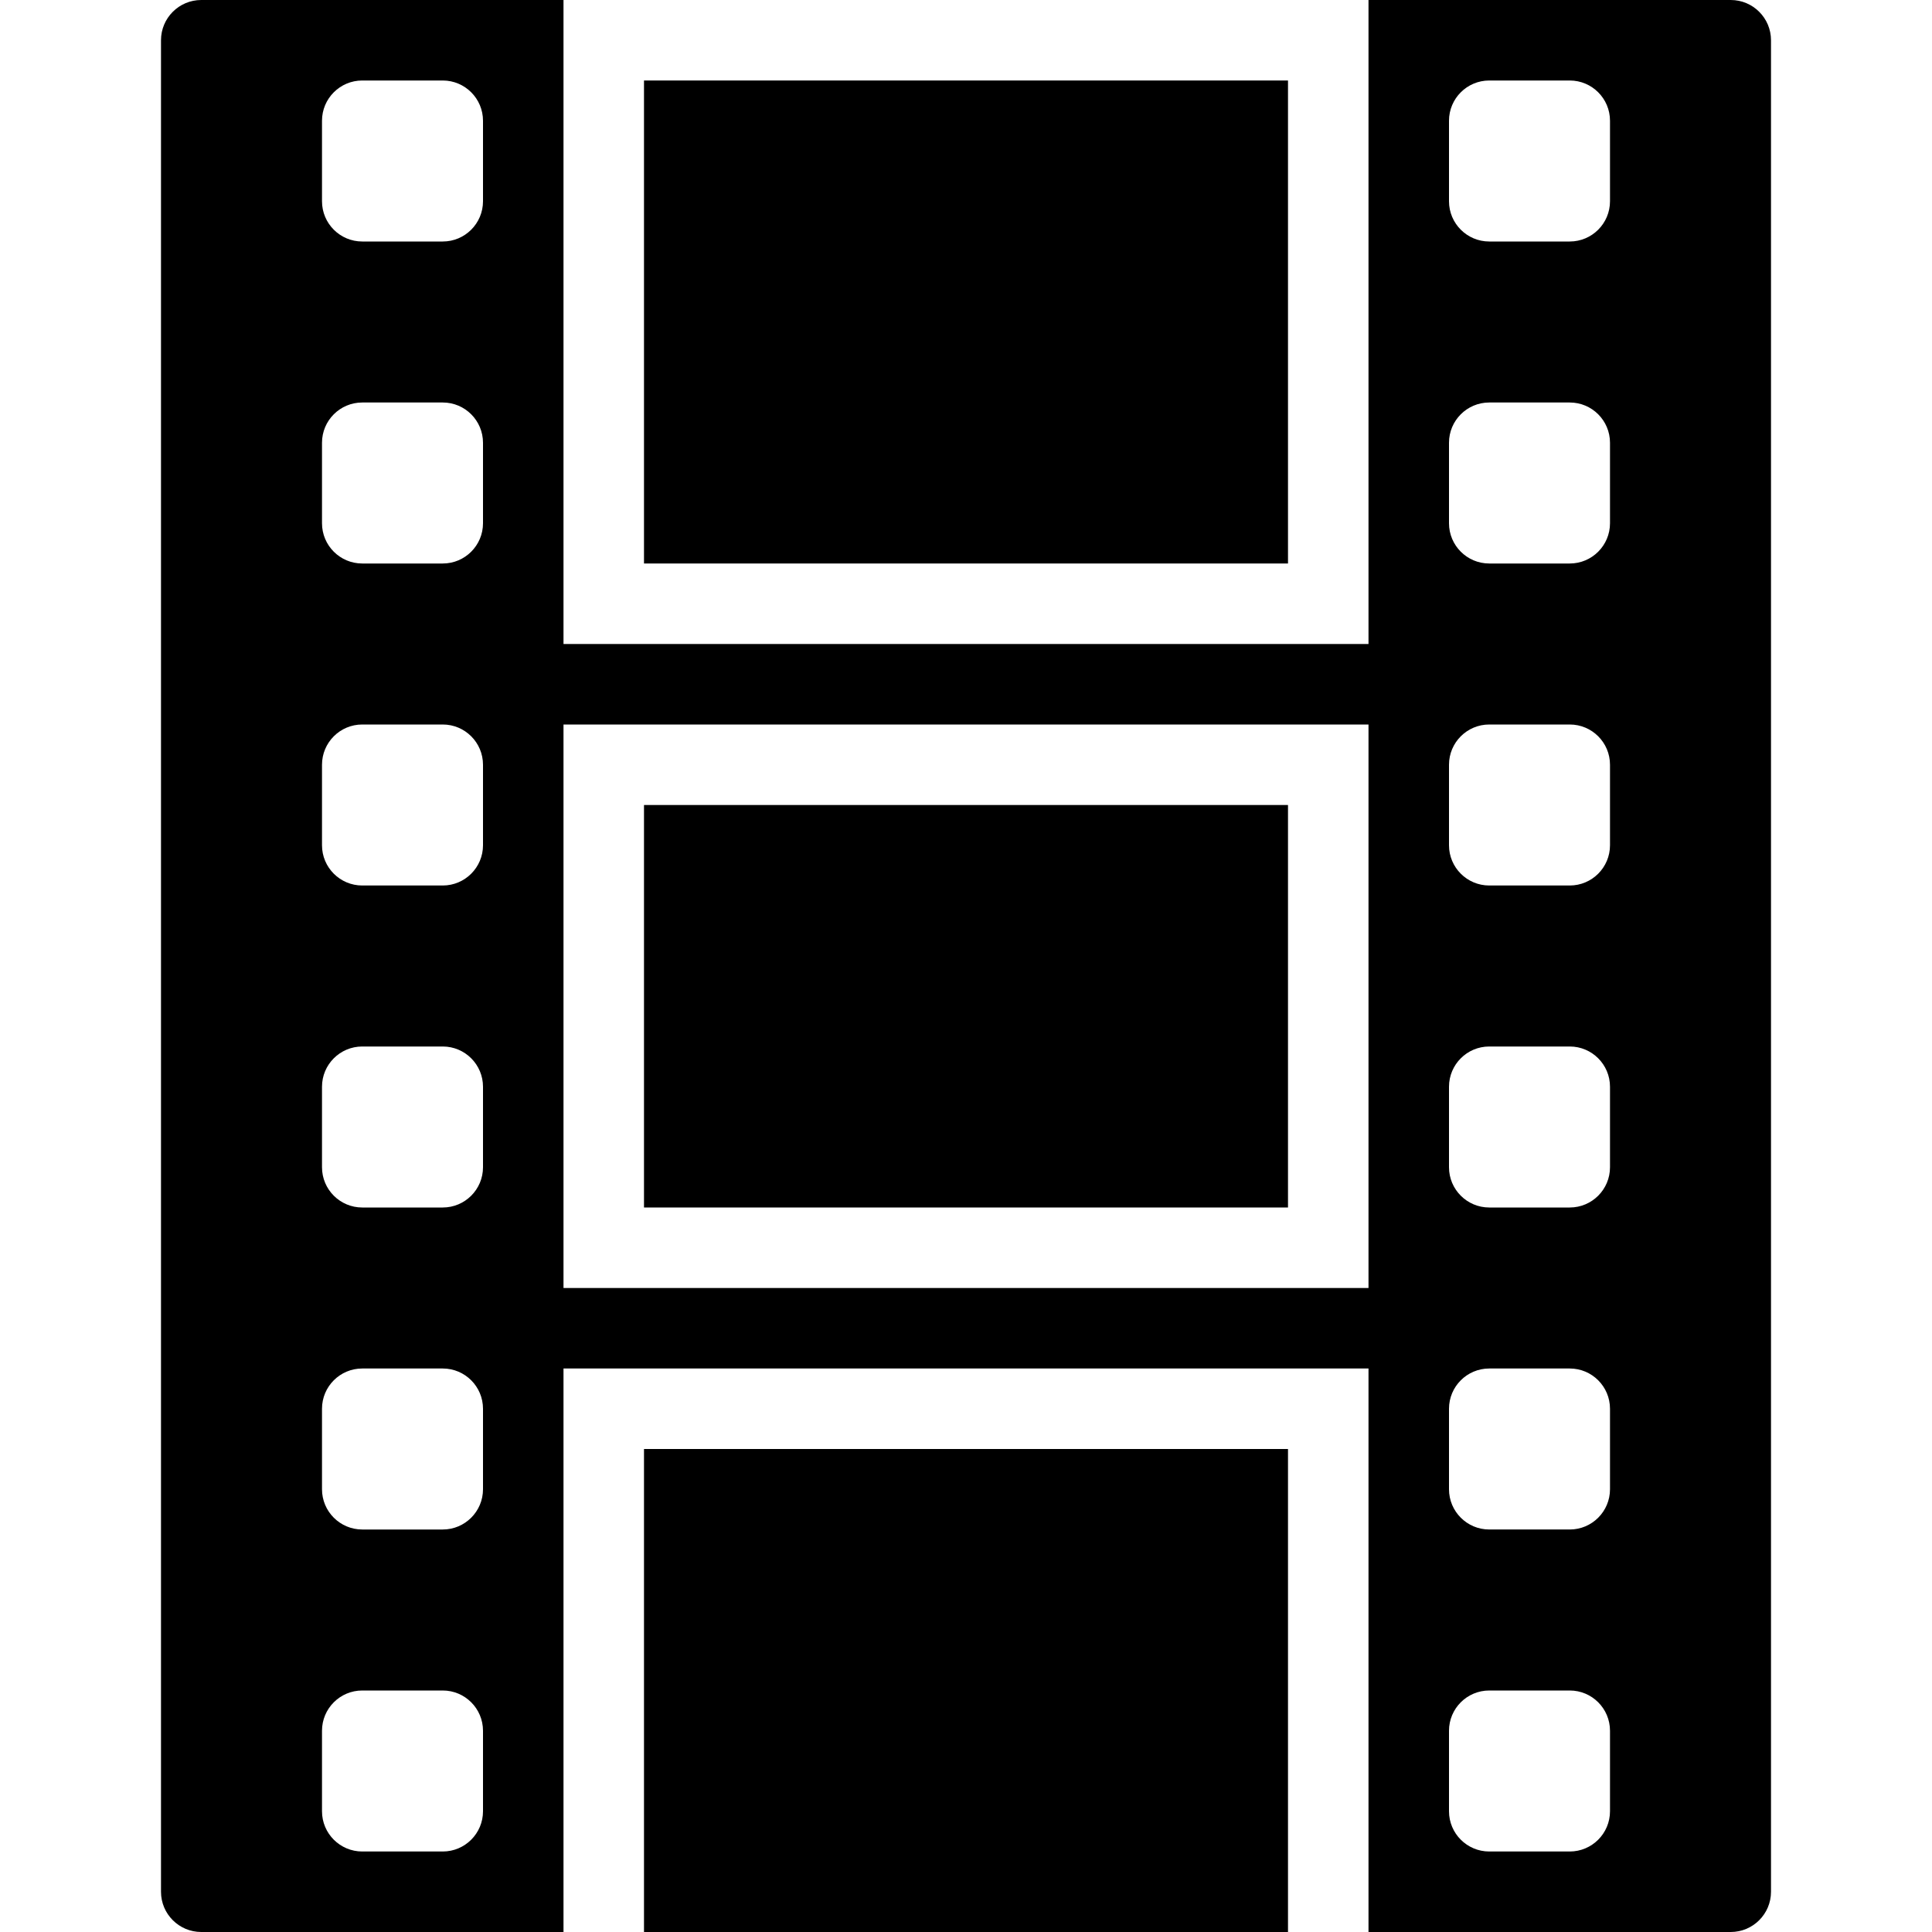 <?xml version="1.0" encoding="utf-8"?>
<!-- Generator: Adobe Illustrator 19.2.1, SVG Export Plug-In . SVG Version: 6.00 Build 0)  -->
<svg version="1.1" xmlns="http://www.w3.org/2000/svg" xmlns:xlink="http://www.w3.org/1999/xlink" x="0px" y="0px" width="24px"
	 height="24px" viewBox="0 0 24 24" enable-background="new 0 0 24 24" xml:space="preserve">
<g id="Filled_Icon">
	<g>
		<rect x="8" y="1" width="8" height="6"/>
		<rect x="8" y="10" width="8" height="5"/>
		<rect x="8" y="18" width="8" height="6"/>
		<path d="M21.5,0H17v8H7V0H2.5C2.224,0,2,0.224,2,0.5v23C2,23.776,2.224,24,2.5,24H7v-7h10v7h4.5c0.276,0,0.5-0.224,0.5-0.5v-23
			C22,0.224,21.776,0,21.5,0z M6,22.5C6,22.776,5.776,23,5.5,23h-1C4.224,23,4,22.776,4,22.5v-1C4,21.224,4.224,21,4.5,21h1
			C5.776,21,6,21.224,6,21.5V22.5z M6,18.5C6,18.776,5.776,19,5.5,19h-1C4.224,19,4,18.776,4,18.5v-1C4,17.224,4.224,17,4.5,17h1
			C5.776,17,6,17.224,6,17.5V18.5z M6,14.5C6,14.776,5.776,15,5.5,15h-1C4.224,15,4,14.776,4,14.5v-1C4,13.224,4.224,13,4.5,13h1
			C5.776,13,6,13.224,6,13.5V14.5z M6,10.5C6,10.776,5.776,11,5.5,11h-1C4.224,11,4,10.776,4,10.5v-1C4,9.224,4.224,9,4.5,9h1
			C5.776,9,6,9.224,6,9.5V10.5z M6,6.5C6,6.776,5.776,7,5.5,7h-1C4.224,7,4,6.776,4,6.5v-1C4,5.224,4.224,5,4.5,5h1
			C5.776,5,6,5.224,6,5.5V6.5z M6,2.5C6,2.776,5.776,3,5.5,3h-1C4.224,3,4,2.776,4,2.5v-1C4,1.224,4.224,1,4.5,1h1
			C5.776,1,6,1.224,6,1.5V2.5z M17,16H7V9h10V16z M20,22.5c0,0.276-0.224,0.5-0.5,0.5h-1c-0.276,0-0.5-0.224-0.5-0.5v-1
			c0-0.276,0.224-0.5,0.5-0.5h1c0.276,0,0.5,0.224,0.5,0.5V22.5z M20,18.5c0,0.276-0.224,0.5-0.5,0.5h-1c-0.276,0-0.5-0.224-0.5-0.5
			v-1c0-0.276,0.224-0.5,0.5-0.5h1c0.276,0,0.5,0.224,0.5,0.5V18.5z M20,14.5c0,0.276-0.224,0.5-0.5,0.5h-1
			c-0.276,0-0.5-0.224-0.5-0.5v-1c0-0.276,0.224-0.5,0.5-0.5h1c0.276,0,0.5,0.224,0.5,0.5V14.5z M20,10.5c0,0.276-0.224,0.5-0.5,0.5
			h-1c-0.276,0-0.5-0.224-0.5-0.5v-1C18,9.224,18.224,9,18.5,9h1C19.776,9,20,9.224,20,9.5V10.5z M20,6.5C20,6.776,19.776,7,19.5,7
			h-1C18.224,7,18,6.776,18,6.5v-1C18,5.224,18.224,5,18.5,5h1C19.776,5,20,5.224,20,5.5V6.5z M20,2.5C20,2.776,19.776,3,19.5,3h-1
			C18.224,3,18,2.776,18,2.5v-1C18,1.224,18.224,1,18.5,1h1C19.776,1,20,1.224,20,1.5V2.5z"/>
	</g>
</g>
<g id="Invisible_Shape">
	<rect fill="none" width="24" height="24"/>
</g>
</svg>
